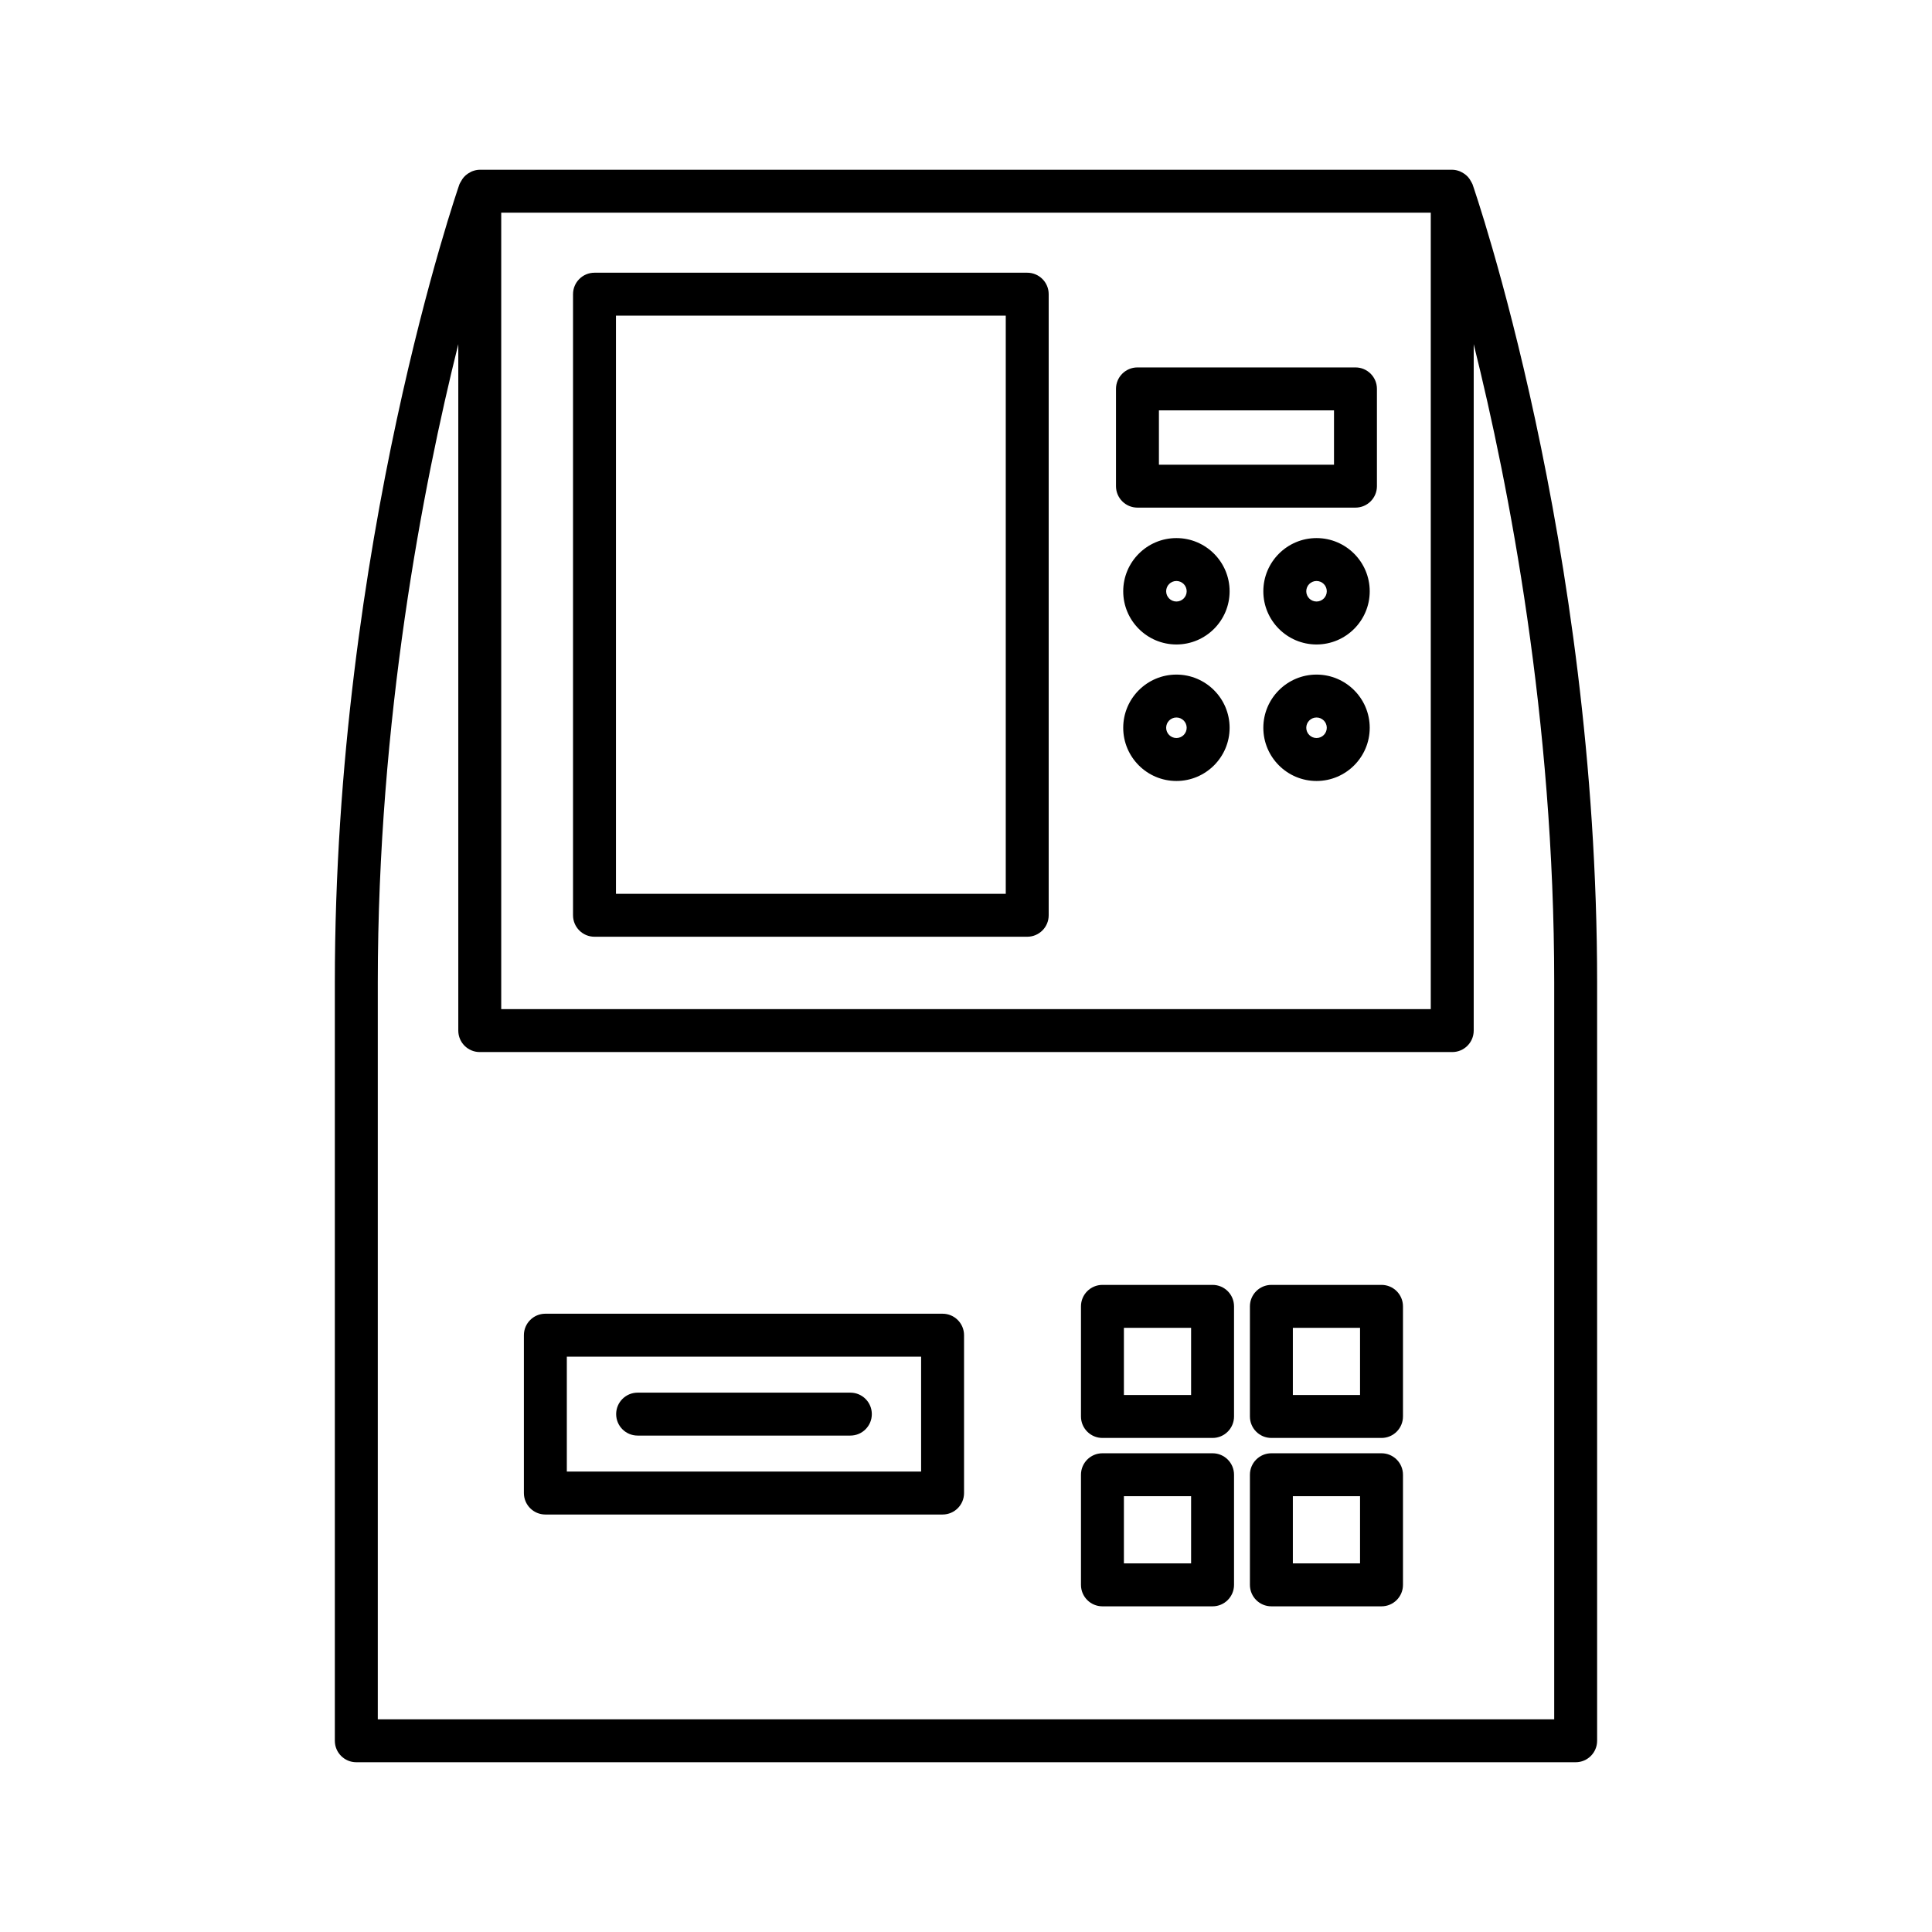 <svg height='100px' width='100px'  fill="#000000" xmlns="http://www.w3.org/2000/svg" xmlns:xlink="http://www.w3.org/1999/xlink" version="1.1" x="0px" y="0px" viewBox="0 0 90 90" style="enable-background:new 0 0 90 90;" xml:space="preserve"><path d="M21.422,8.545c-0.004,0.011-0.013,0.02-0.017,0.031c-0.058,0.165-5.807,16.729-5.807,37.194  V81.092c0,0.553,0.448,1,1,1h56.802c0.552,0,1-0.447,1-1V45.771c0-20.465-5.749-37.029-5.807-37.194  c-0.004-0.011-0.012-0.02-0.017-0.031c-0.013-0.034-0.034-0.061-0.05-0.093  c-0.039-0.075-0.083-0.144-0.139-0.206c-0.027-0.03-0.055-0.056-0.085-0.083  c-0.061-0.054-0.128-0.098-0.2-0.135c-0.034-0.017-0.064-0.036-0.099-0.05  c-0.111-0.042-0.229-0.071-0.353-0.071H22.349c-0.124,0-0.241,0.029-0.353,0.071  c-0.036,0.013-0.066,0.033-0.099,0.05c-0.073,0.037-0.139,0.081-0.2,0.135  c-0.03,0.027-0.058,0.052-0.085,0.083c-0.055,0.062-0.1,0.131-0.139,0.206  C21.456,8.484,21.435,8.512,21.422,8.545z M23.349,9.908h43.302v37.101H23.349V9.908z M22.349,49.009  h45.302c0.552,0,1-0.447,1-1V16.034c1.649,6.621,3.75,17.461,3.75,29.737V80.092H17.599V45.771  c0-12.276,2.101-23.116,3.75-29.737v31.975C21.349,48.562,21.797,49.009,22.349,49.009z"></path><path d="M25.405,70.552h18.504c0.552,0,1-0.447,1-1v-7.354c0-0.553-0.448-1-1-1H25.405c-0.552,0-1,0.447-1,1  v7.354C24.405,70.104,24.853,70.552,25.405,70.552z M26.405,63.198h16.504v5.354H26.405V63.198z"></path><path d="M39.613,64.875h-9.91c-0.552,0-1,0.447-1,1s0.448,1,1,1h9.91c0.552,0,1-0.447,1-1  S40.165,64.875,39.613,64.875z"></path><path d="M51.356,66.985h5.13c0.552,0,1-0.447,1-1v-5.13c0-0.553-0.448-1-1-1h-5.13c-0.552,0-1,0.447-1,1  v5.13C50.356,66.538,50.804,66.985,51.356,66.985z M52.356,61.855h3.13v3.13h-3.13V61.855z"></path><path d="M59.226,66.985h5.13c0.552,0,1-0.447,1-1v-5.13c0-0.553-0.448-1-1-1h-5.13c-0.552,0-1,0.447-1,1  v5.13C58.226,66.538,58.673,66.985,59.226,66.985z M60.226,61.855h3.13v3.13h-3.13V61.855z"></path><path d="M51.356,74.829h5.13c0.552,0,1-0.447,1-1v-5.13c0-0.553-0.448-1-1-1h-5.13c-0.552,0-1,0.447-1,1  v5.13C50.356,74.382,50.804,74.829,51.356,74.829z M52.356,69.699h3.13v3.13h-3.13V69.699z"></path><path d="M59.226,74.829h5.13c0.552,0,1-0.447,1-1v-5.13c0-0.553-0.448-1-1-1h-5.13c-0.552,0-1,0.447-1,1  v5.13C58.226,74.382,58.673,74.829,59.226,74.829z M60.226,69.699h3.13v3.13h-3.13V69.699z"></path><path d="M47.852,12.704H27.694c-0.552,0-1,0.447-1,1v28.933c0,0.553,0.448,1,1,1h20.158c0.552,0,1-0.447,1-1  V13.704C48.852,13.151,48.404,12.704,47.852,12.704z M46.852,41.637H28.694V14.704h18.158V41.637z"></path><path d="M63.143,17.116H52.987c-0.552,0-1,0.447-1,1v4.531c0,0.553,0.448,1,1,1h10.156c0.552,0,1-0.447,1-1  v-4.531C64.143,17.563,63.695,17.116,63.143,17.116z M62.143,21.647H53.987v-2.531h8.156V21.647z"></path><path d="M54.802,25.066c-1.366,0-2.478,1.111-2.478,2.478s1.111,2.478,2.478,2.478  s2.478-1.111,2.478-2.478S56.168,25.066,54.802,25.066z M54.802,28.021  c-0.263,0-0.478-0.214-0.478-0.478s0.214-0.478,0.478-0.478s0.478,0.214,0.478,0.478  S55.065,28.021,54.802,28.021z"></path><path d="M61.329,25.066c-1.366,0-2.478,1.111-2.478,2.478s1.111,2.478,2.478,2.478  s2.478-1.111,2.478-2.478S62.695,25.066,61.329,25.066z M61.329,28.021  c-0.263,0-0.478-0.214-0.478-0.478s0.214-0.478,0.478-0.478s0.478,0.214,0.478,0.478  S61.592,28.021,61.329,28.021z"></path><path d="M54.802,31.425c-1.366,0-2.478,1.111-2.478,2.478s1.111,2.478,2.478,2.478  s2.478-1.111,2.478-2.478S56.168,31.425,54.802,31.425z M54.802,34.38  c-0.263,0-0.478-0.214-0.478-0.478s0.214-0.478,0.478-0.478s0.478,0.214,0.478,0.478  S55.065,34.38,54.802,34.38z"></path><path d="M61.329,31.425c-1.366,0-2.478,1.111-2.478,2.478s1.111,2.478,2.478,2.478  s2.478-1.111,2.478-2.478S62.695,31.425,61.329,31.425z M61.329,34.38c-0.263,0-0.478-0.214-0.478-0.478  s0.214-0.478,0.478-0.478s0.478,0.214,0.478,0.478S61.592,34.38,61.329,34.38z"></path></svg>